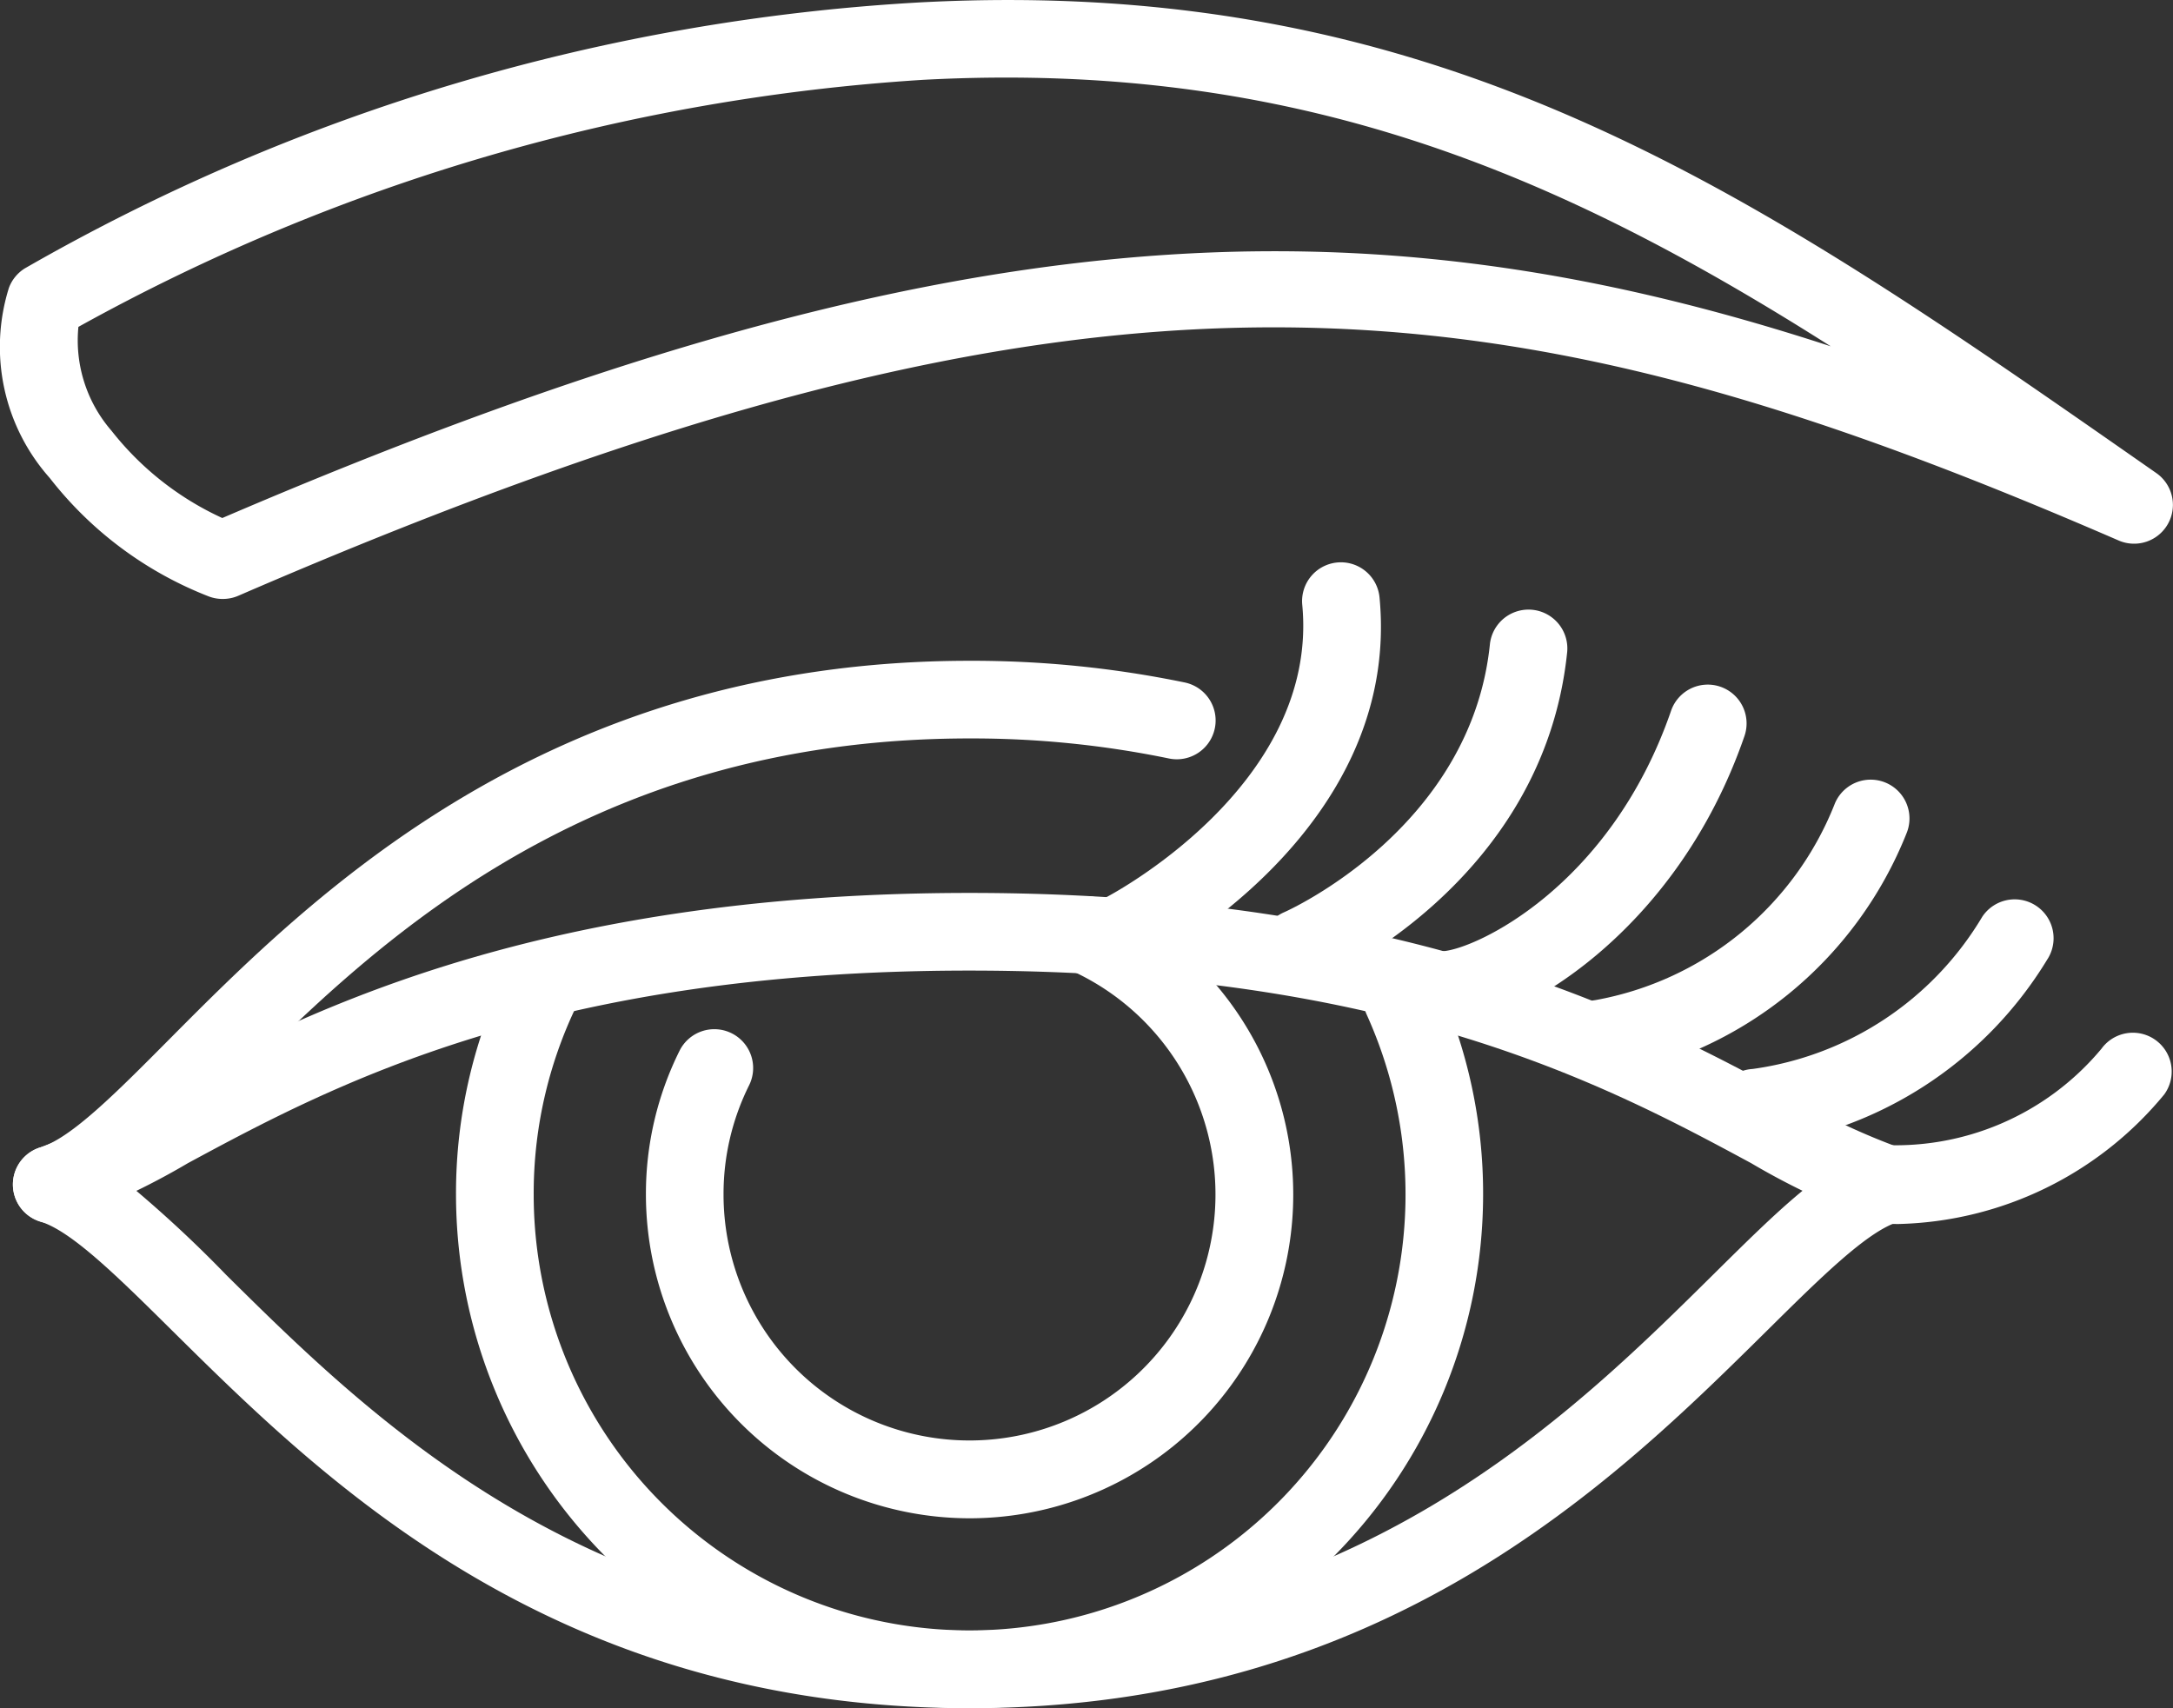 <svg xmlns="http://www.w3.org/2000/svg" width="63.607" height="50" viewBox="0 0 63.607 50"><rect x="0" y="0" width="63.607" height="50" fill="#333333" stroke="none"/><defs><style>.a{fill:#fff;}</style></defs><g transform="translate(-2.025 -8.999)"><path class="a" d="M30.36,56.679c-12.168,0-18.9-6.659-23.354-11.066-1.572-1.556-2.932-2.9-3.841-3.176a1.136,1.136,0,0,1,0-2.175c.9-.272,2.224-1.606,3.757-3.149C11.046,32.964,17.948,26.02,30.36,26.02a30.72,30.72,0,0,1,6.3.635,1.136,1.136,0,1,1-.466,2.224,28.461,28.461,0,0,0-5.833-.586c-11.467,0-17.7,6.272-21.825,10.422a34.835,34.835,0,0,1-2.791,2.63A35.9,35.9,0,0,1,8.605,44c4.189,4.145,10.521,10.409,21.755,10.409S47.926,48.142,52.115,44c1.935-1.914,3.332-3.3,4.781-3.735a1.136,1.136,0,1,1,.659,2.175c-.909.275-2.268,1.62-3.841,3.176C49.259,50.02,42.528,56.679,30.36,56.679Z" transform="translate(0.045 2.321)"/><path class="a" d="M28.137,50.295a9.484,9.484,0,0,1-9.474-9.474,9.386,9.386,0,0,1,.985-4.212,1.136,1.136,0,1,1,2.035,1.012,7.129,7.129,0,0,0-.748,3.2A7.2,7.2,0,1,0,31.08,34.247a1.137,1.137,0,0,1,.93-2.074,9.475,9.475,0,0,1-3.873,18.122Z" transform="translate(2.269 3.146)"/><path class="a" d="M28.8,55.693A15.048,15.048,0,0,1,13.771,40.661a14.863,14.863,0,0,1,1.617-6.787A1.136,1.136,0,1,1,17.415,34.9a12.628,12.628,0,0,0-1.37,5.759A12.76,12.76,0,1,0,40.43,35.395a1.136,1.136,0,1,1,2.069-.939,14.9,14.9,0,0,1,1.337,6.2A15.05,15.05,0,0,1,28.8,55.693Z" transform="translate(1.602 3.307)"/><path class="a" d="M8.544,26.531a1.143,1.143,0,0,1-.4-.071,10.911,10.911,0,0,1-4.664-3.471,5.774,5.774,0,0,1-1.193-5.567,1.139,1.139,0,0,1,.461-.565A59.28,59.28,0,0,1,28.918,9.071C44.237,8.25,53.364,14.627,64.934,22.7l.212.148a1.136,1.136,0,0,1-1.1,1.974C45.966,16.986,34.319,15.476,9,26.438A1.139,1.139,0,0,1,8.544,26.531ZM4.32,18.567a4.036,4.036,0,0,0,.97,3.042,8.759,8.759,0,0,0,3.242,2.553c21.065-9.049,33.279-9.53,47.082-5.026-7.927-5.03-15.641-8.385-26.573-7.8A58.552,58.552,0,0,0,4.32,18.567Z"/><path class="a" d="M51.169,41.2a5.815,5.815,0,0,1-1.035-.087,1.136,1.136,0,1,1,.406-2.236,7.843,7.843,0,0,0,6.568-2.81,1.136,1.136,0,0,1,1.835,1.341A10.393,10.393,0,0,1,51.169,41.2Z" transform="translate(6.432 3.627)"/><path class="a" d="M57.225,41.671a1.136,1.136,0,0,1-.33-.049,21.132,21.132,0,0,1-3.658-1.713c-4.163-2.244-10.455-5.636-22.878-5.636S11.645,37.665,7.482,39.909a21.132,21.132,0,0,1-3.658,1.713,1.136,1.136,0,1,1-.659-2.175A19.95,19.95,0,0,0,6.4,37.909C10.5,35.7,17.363,32,30.36,32s19.858,3.7,23.956,5.909a19.951,19.951,0,0,0,3.238,1.538,1.137,1.137,0,0,1-.33,2.224Z" transform="translate(0.045 3.136)"/><path class="a" d="M47.352,39.4A1.136,1.136,0,0,1,47.3,37.13h0a9.3,9.3,0,0,0,6.722-4.454,1.137,1.137,0,1,1,1.9,1.255A11.542,11.542,0,0,1,47.4,39.4Z" transform="translate(6.026 3.159)"/><path class="a" d="M43.385,37.8a1.136,1.136,0,0,1-.144-2.263h0a9.309,9.309,0,0,0,7.008-5.754,1.136,1.136,0,0,1,2.108.847,11.587,11.587,0,0,1-8.83,7.162A1.122,1.122,0,0,1,43.385,37.8Z" transform="translate(5.485 2.736)"/><path class="a" d="M39.385,36.709a1.136,1.136,0,0,1-.07-2.27c.96-.06,4.91-1.893,6.686-7.039a1.136,1.136,0,1,1,2.148.741c-2,5.794-6.648,8.438-8.692,8.566Z" transform="translate(4.939 2.404)"/><path class="a" d="M35.636,35.744a1.137,1.137,0,0,1-.447-2.182c.109-.048,5.475-2.456,6.021-7.857a1.137,1.137,0,0,1,2.262.229c-.686,6.783-7.117,9.6-7.39,9.719a1.131,1.131,0,0,1-.446.092Z" transform="translate(4.428 2.138)"/><path class="a" d="M31.1,35.444a1.137,1.137,0,0,1-.515-2.15c.062-.032,6.254-3.253,5.749-8.567a1.136,1.136,0,1,1,2.262-.215c.654,6.867-6.673,10.652-6.985,10.81A1.137,1.137,0,0,1,31.1,35.444Z" transform="translate(3.81 1.975)"/></g></svg>